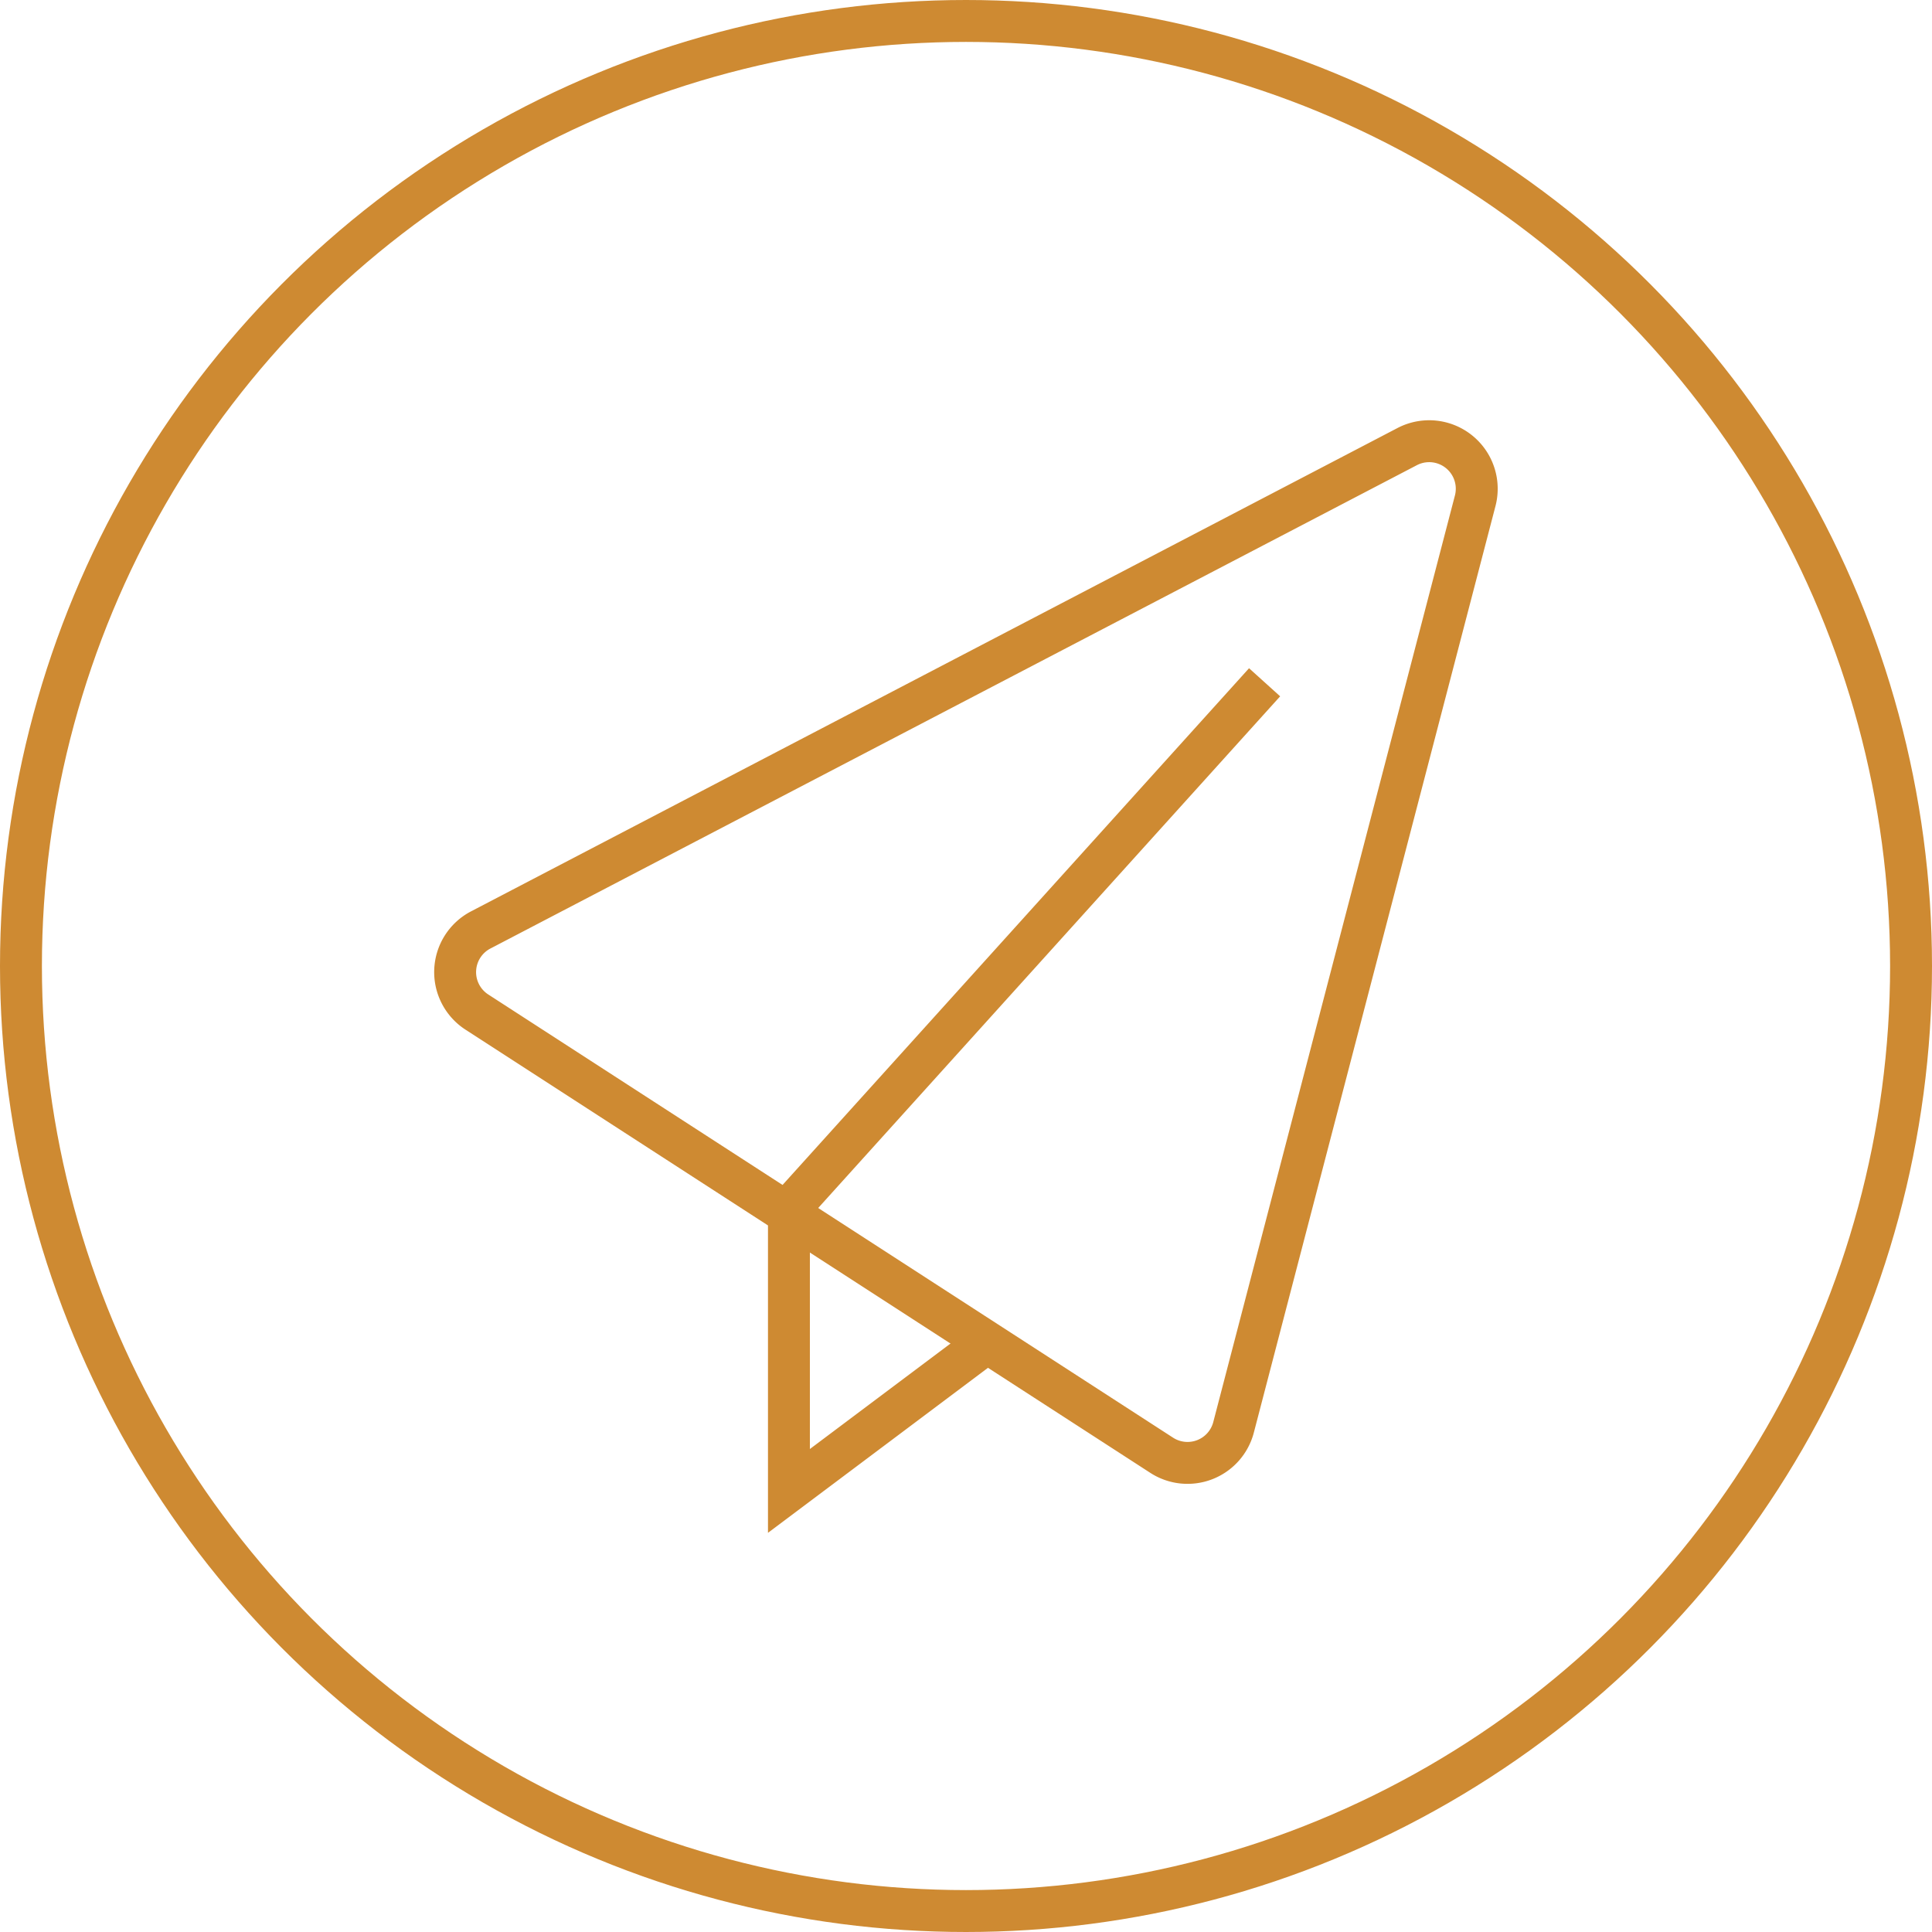 <svg xmlns="http://www.w3.org/2000/svg" viewBox="0 0 92.2 92.2"><defs><style>.cls-1{fill:none;stroke:#ce8a32;stroke-miterlimit:10;stroke-width:2px;}</style></defs><title>enviar</title><g id="Capa_2" data-name="Capa 2"><g id="Grid_Template" data-name="Grid Template"><g id="paper_plane" data-name="paper plane"><path class="cls-1" d="M58.87,68.11,70.4,23.9a2.27,2.27,0,0,0-3.24-2.59L22.94,44.38a2.27,2.27,0,0,0-.18,3.92L55.44,69.45A2.27,2.27,0,0,0,58.87,68.11Z"/><polyline class="cls-1" points="46.73 64.34 37.65 71.15 37.65 57.53"/><line class="cls-1" x1="37.96" y1="57.36" x2="60.35" y2="32.56"/></g><circle class="cls-1" cx="46.1" cy="46.1" r="45.1"/></g></g></svg>